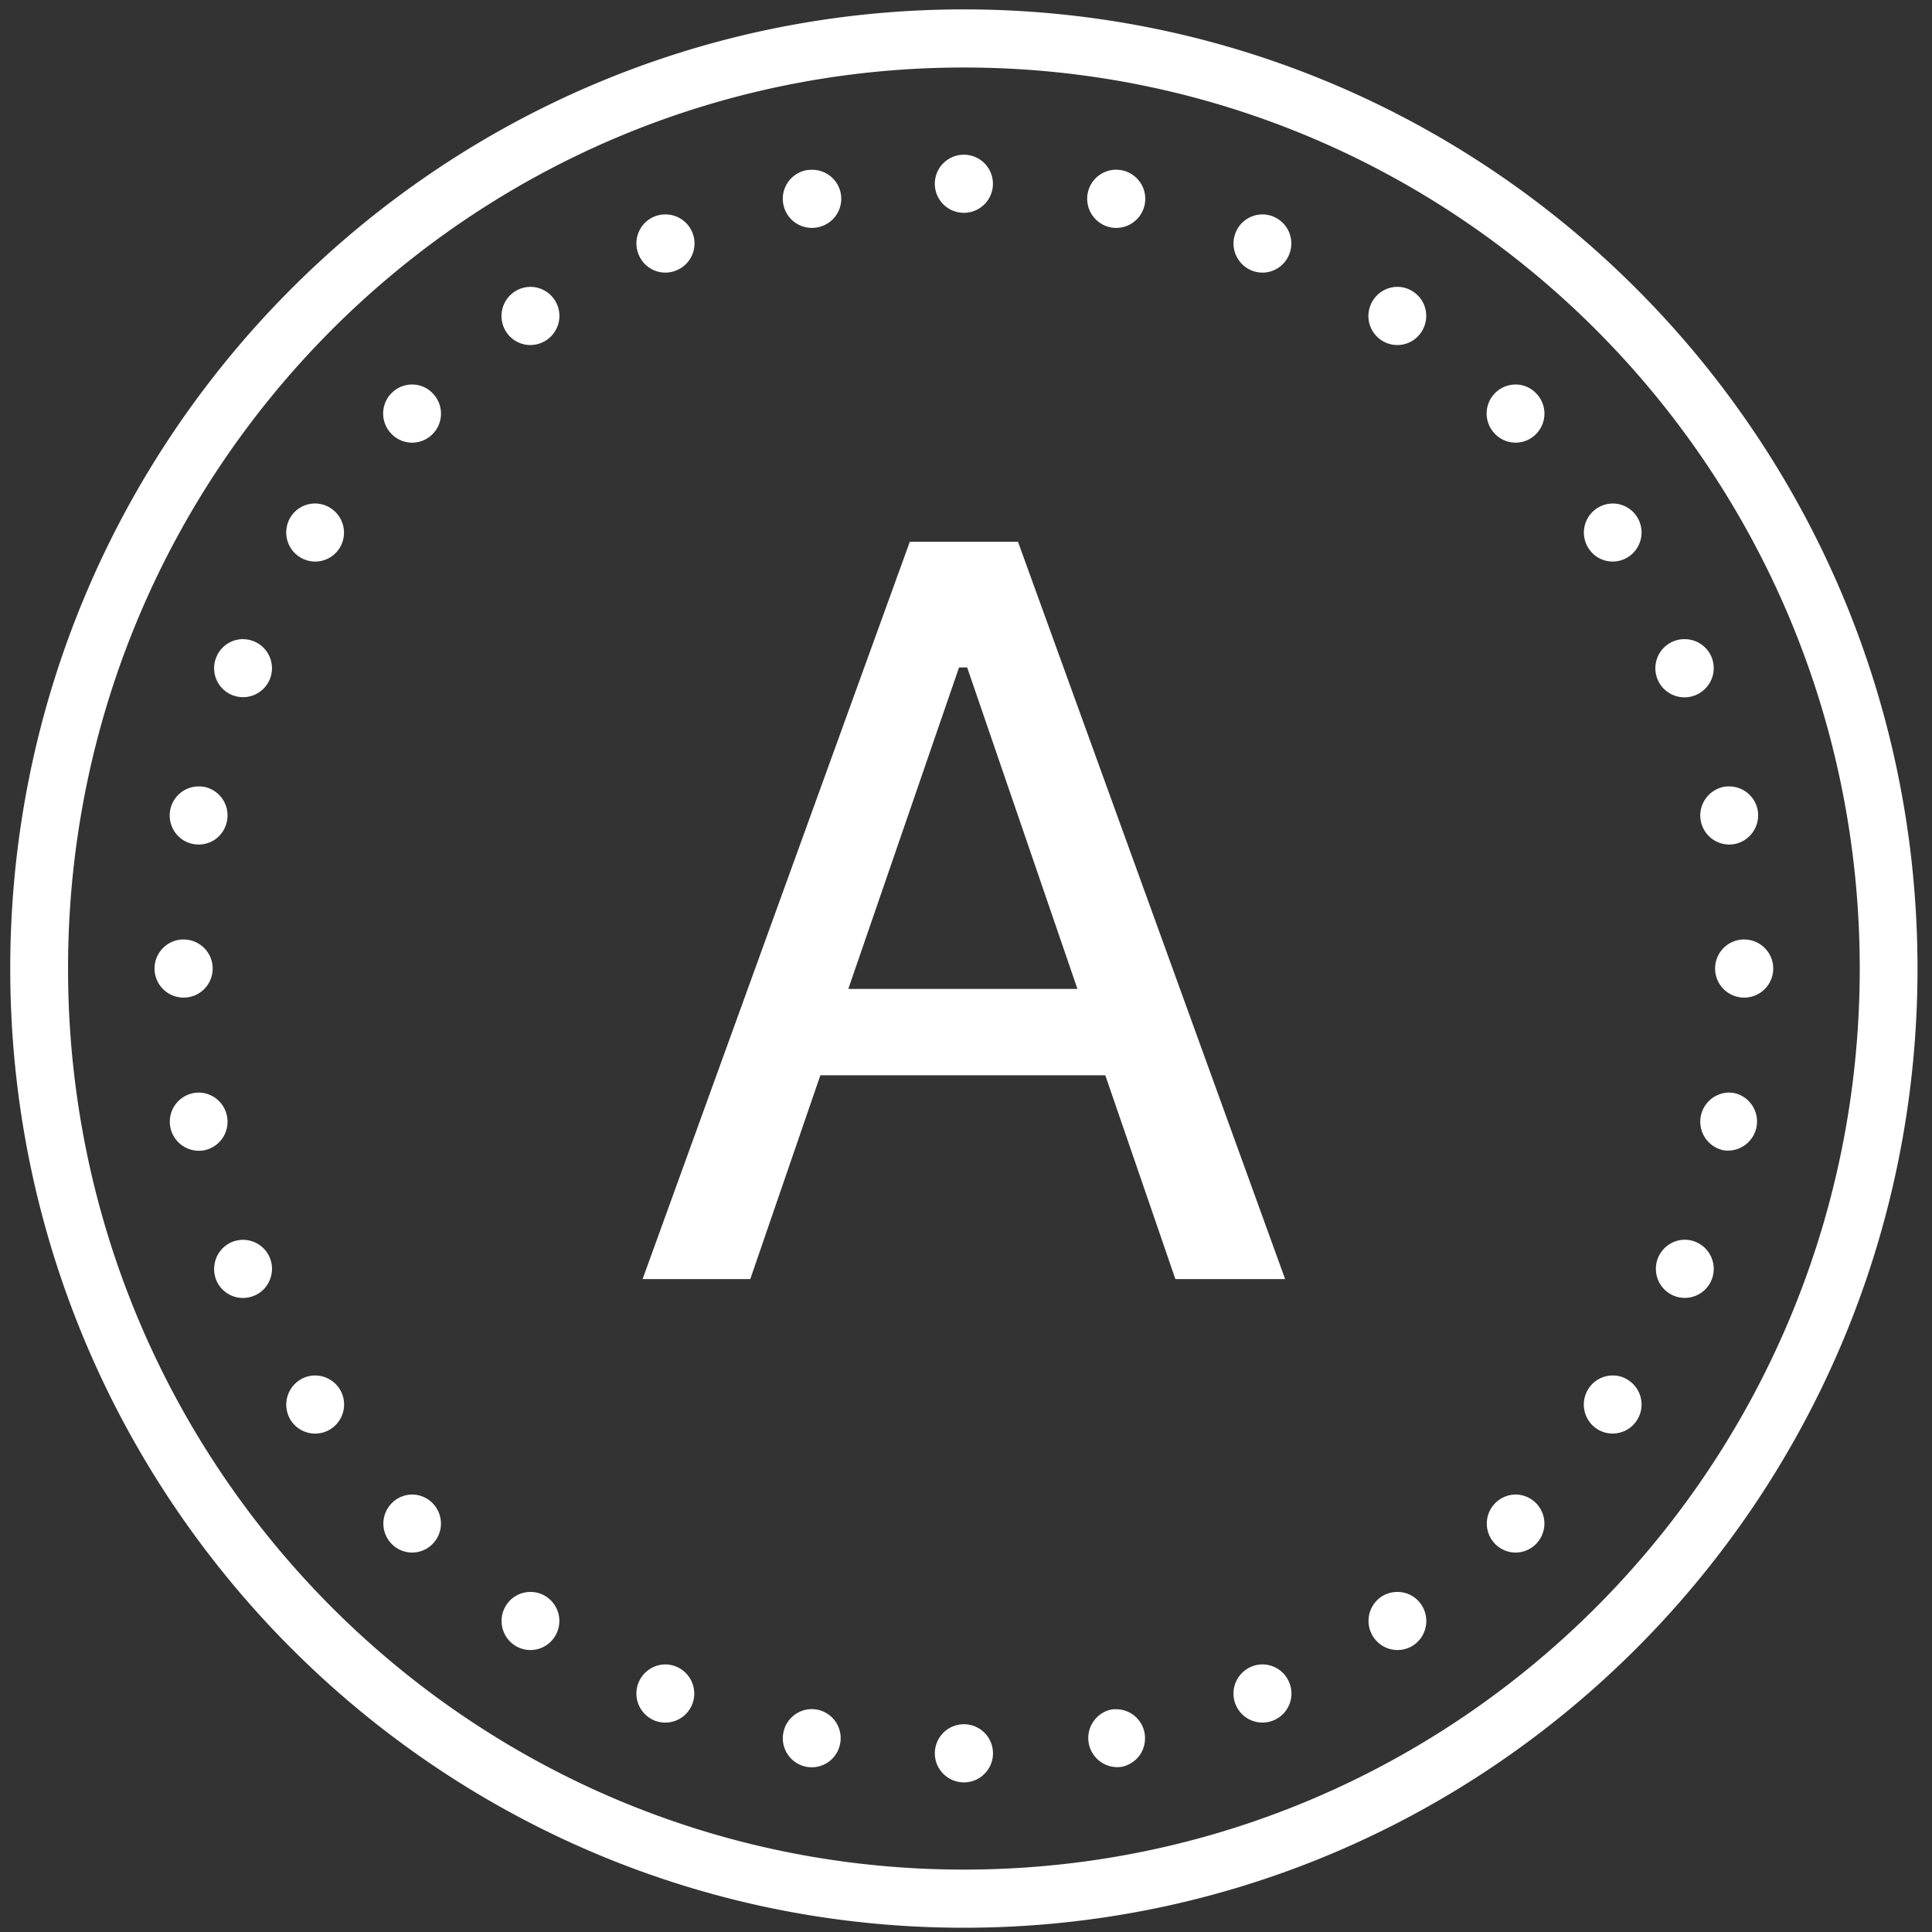 <svg width="50" height="50" fill="none" xmlns="http://www.w3.org/2000/svg"><rect width="100%" height="100%" fill="#333333" stroke="none"/><path d="M24.945.243C11.322.243.265 11.364.265 25.066S11.322 49.89 24.945 49.89s24.68-11.122 24.68-24.824c0-13.702-11.057-24.823-24.68-24.823zm0 1.504c12.814 0 23.185 10.431 23.185 23.32 0 12.887-10.371 23.318-23.185 23.318-12.813 0-23.184-10.431-23.184-23.319S12.13 1.747 24.945 1.747zm0 2.257a.752.752 0 000 1.504.752.752 0 000-1.504zm3.959.388A.751.751 0 0028.15 5a.756.756 0 00.59.884.752.752 0 00.292-1.478 1.789 1.789 0 00-.128-.014zm-7.894.003c-.05 0-.1.002-.149.011a.753.753 0 00-.587.888.751.751 0 00.88.59.751.751 0 00-.143-1.49zm-3.786 1.154a.77.77 0 00-.292.056.752.752 0 00-.403.984.744.744 0 00.975.409.752.752 0 00-.28-1.449zm15.466 0a.751.751 0 00-.71.465.756.756 0 00.406.984.744.744 0 00.976-.409.752.752 0 00-.672-1.04zM13.736 7.424a.754.754 0 00-.631 1.172.744.744 0 001.037.206.752.752 0 00-.406-1.378zm22.44 0a.747.747 0 00-.635.338.75.75 0 00.205 1.04.744.744 0 001.037-.206.756.756 0 00.114-.564.737.737 0 00-.318-.479.73.73 0 00-.404-.129zm-25.5 2.527a.751.751 0 00-.538 1.284.741.741 0 001.056 0 .751.751 0 000-1.06.733.733 0 00-.517-.224zm28.558 0a.751.751 0 00-.538 1.284.741.741 0 001.055 0 .751.751 0 000-1.06.733.733 0 00-.517-.224zm2.51 3.08a.751.751 0 00-.628 1.166.74.74 0 001.034.209.753.753 0 00.207-1.043.742.742 0 00-.613-.332zm-33.577 0a.742.742 0 00-.634.332.755.755 0 00.208 1.043.745.745 0 001.037-.206.755.755 0 00-.61-1.17zm15.379.99L16.63 33.103h2.787l1.814-5.275h7.374l1.814 5.275h2.84L26.345 14.02h-2.8zm20.062 2.52a.753.753 0 10.28 1.446.755.755 0 00.406-.984.75.75 0 00-.686-.461zm-37.302 0a.744.744 0 00-.707.465.748.748 0 101.382.576.752.752 0 00-.675-1.04zm18.514.732h.21l2.854 8.32h-5.93l2.866-8.32zm19.933 3.08a.636.636 0 00-.15.012.756.756 0 00-.586.884.752.752 0 00.879.594.757.757 0 00.59-.888.749.749 0 00-.733-.602zm-39.592 0a.75.75 0 00-.754.602.76.76 0 00.111.568.745.745 0 00.48.32.759.759 0 00.56-.112.757.757 0 00.316-.482.752.752 0 00-.584-.884c-.044-.006-.085-.012-.129-.012zm-.409 3.96a.752.752 0 000 1.505.752.752 0 000-1.504zm40.387 0a.752.752 0 000 1.505.752.752 0 000-1.504zM5.144 28.276a.753.753 0 10.143 1.493.752.752 0 00.587-.885.751.751 0 00-.73-.608zm39.626 0a.752.752 0 00-.753.608.756.756 0 00.587.885.754.754 0 00.292-1.478 1.555 1.555 0 00-.126-.015zm-1.15 3.808a.754.754 0 00-.304 1.449.75.75 0 00.978-.406.755.755 0 00-.675-1.043zm-37.325.003a.77.77 0 00-.292.056.754.754 0 00-.404.408.77.77 0 00-.003.576.747.747 0 00.98.406.736.736 0 00.405-.406.75.75 0 00-.687-1.04zm35.455 3.511a.742.742 0 00-.634.332.755.755 0 00.204 1.044c.164.111.368.152.561.111a.732.732 0 00.476-.32.749.749 0 00-.207-1.04.696.696 0 00-.4-.127zm-33.586 0a.725.725 0 00-.423.127.758.758 0 00-.208 1.043.748.748 0 001.04.206.754.754 0 00.205-1.044.75.75 0 00-.614-.332zm2.513 3.08a.752.752 0 00-.538 1.281.741.741 0 001.055 0 .752.752 0 00-.517-1.281zm28.557 0a.752.752 0 00-.538 1.281.741.741 0 001.055 0 .752.752 0 00-.517-1.281zM13.742 41.2a.742.742 0 00-.635.332.756.756 0 00.208 1.046.745.745 0 001.034-.209.754.754 0 00-.204-1.043.734.734 0 00-.403-.126zm22.43 0a.745.745 0 00-.423.123.756.756 0 00-.204 1.046.748.748 0 001.036.209.758.758 0 00.205-1.046.734.734 0 00-.614-.332zm-18.936 1.875a.754.754 0 00-.304 1.449.749.749 0 00.978-.406.755.755 0 00-.674-1.043zm15.442 0a.754.754 0 00-.698 1.043.75.75 0 101.385-.576.748.748 0 00-.687-.467zm-11.65 1.157a.75.75 0 00-.754.606.75.75 0 00.587.884.746.746 0 00.88-.59.75.75 0 00-.713-.9zm7.858.003a.599.599 0 00-.146.012.754.754 0 00.292 1.478.77.77 0 00.477-.32.775.775 0 00.11-.567.749.749 0 00-.733-.603zm-3.94.388a.752.752 0 000 1.505.752.752 0 000-1.505z" fill="#fff"/></svg>